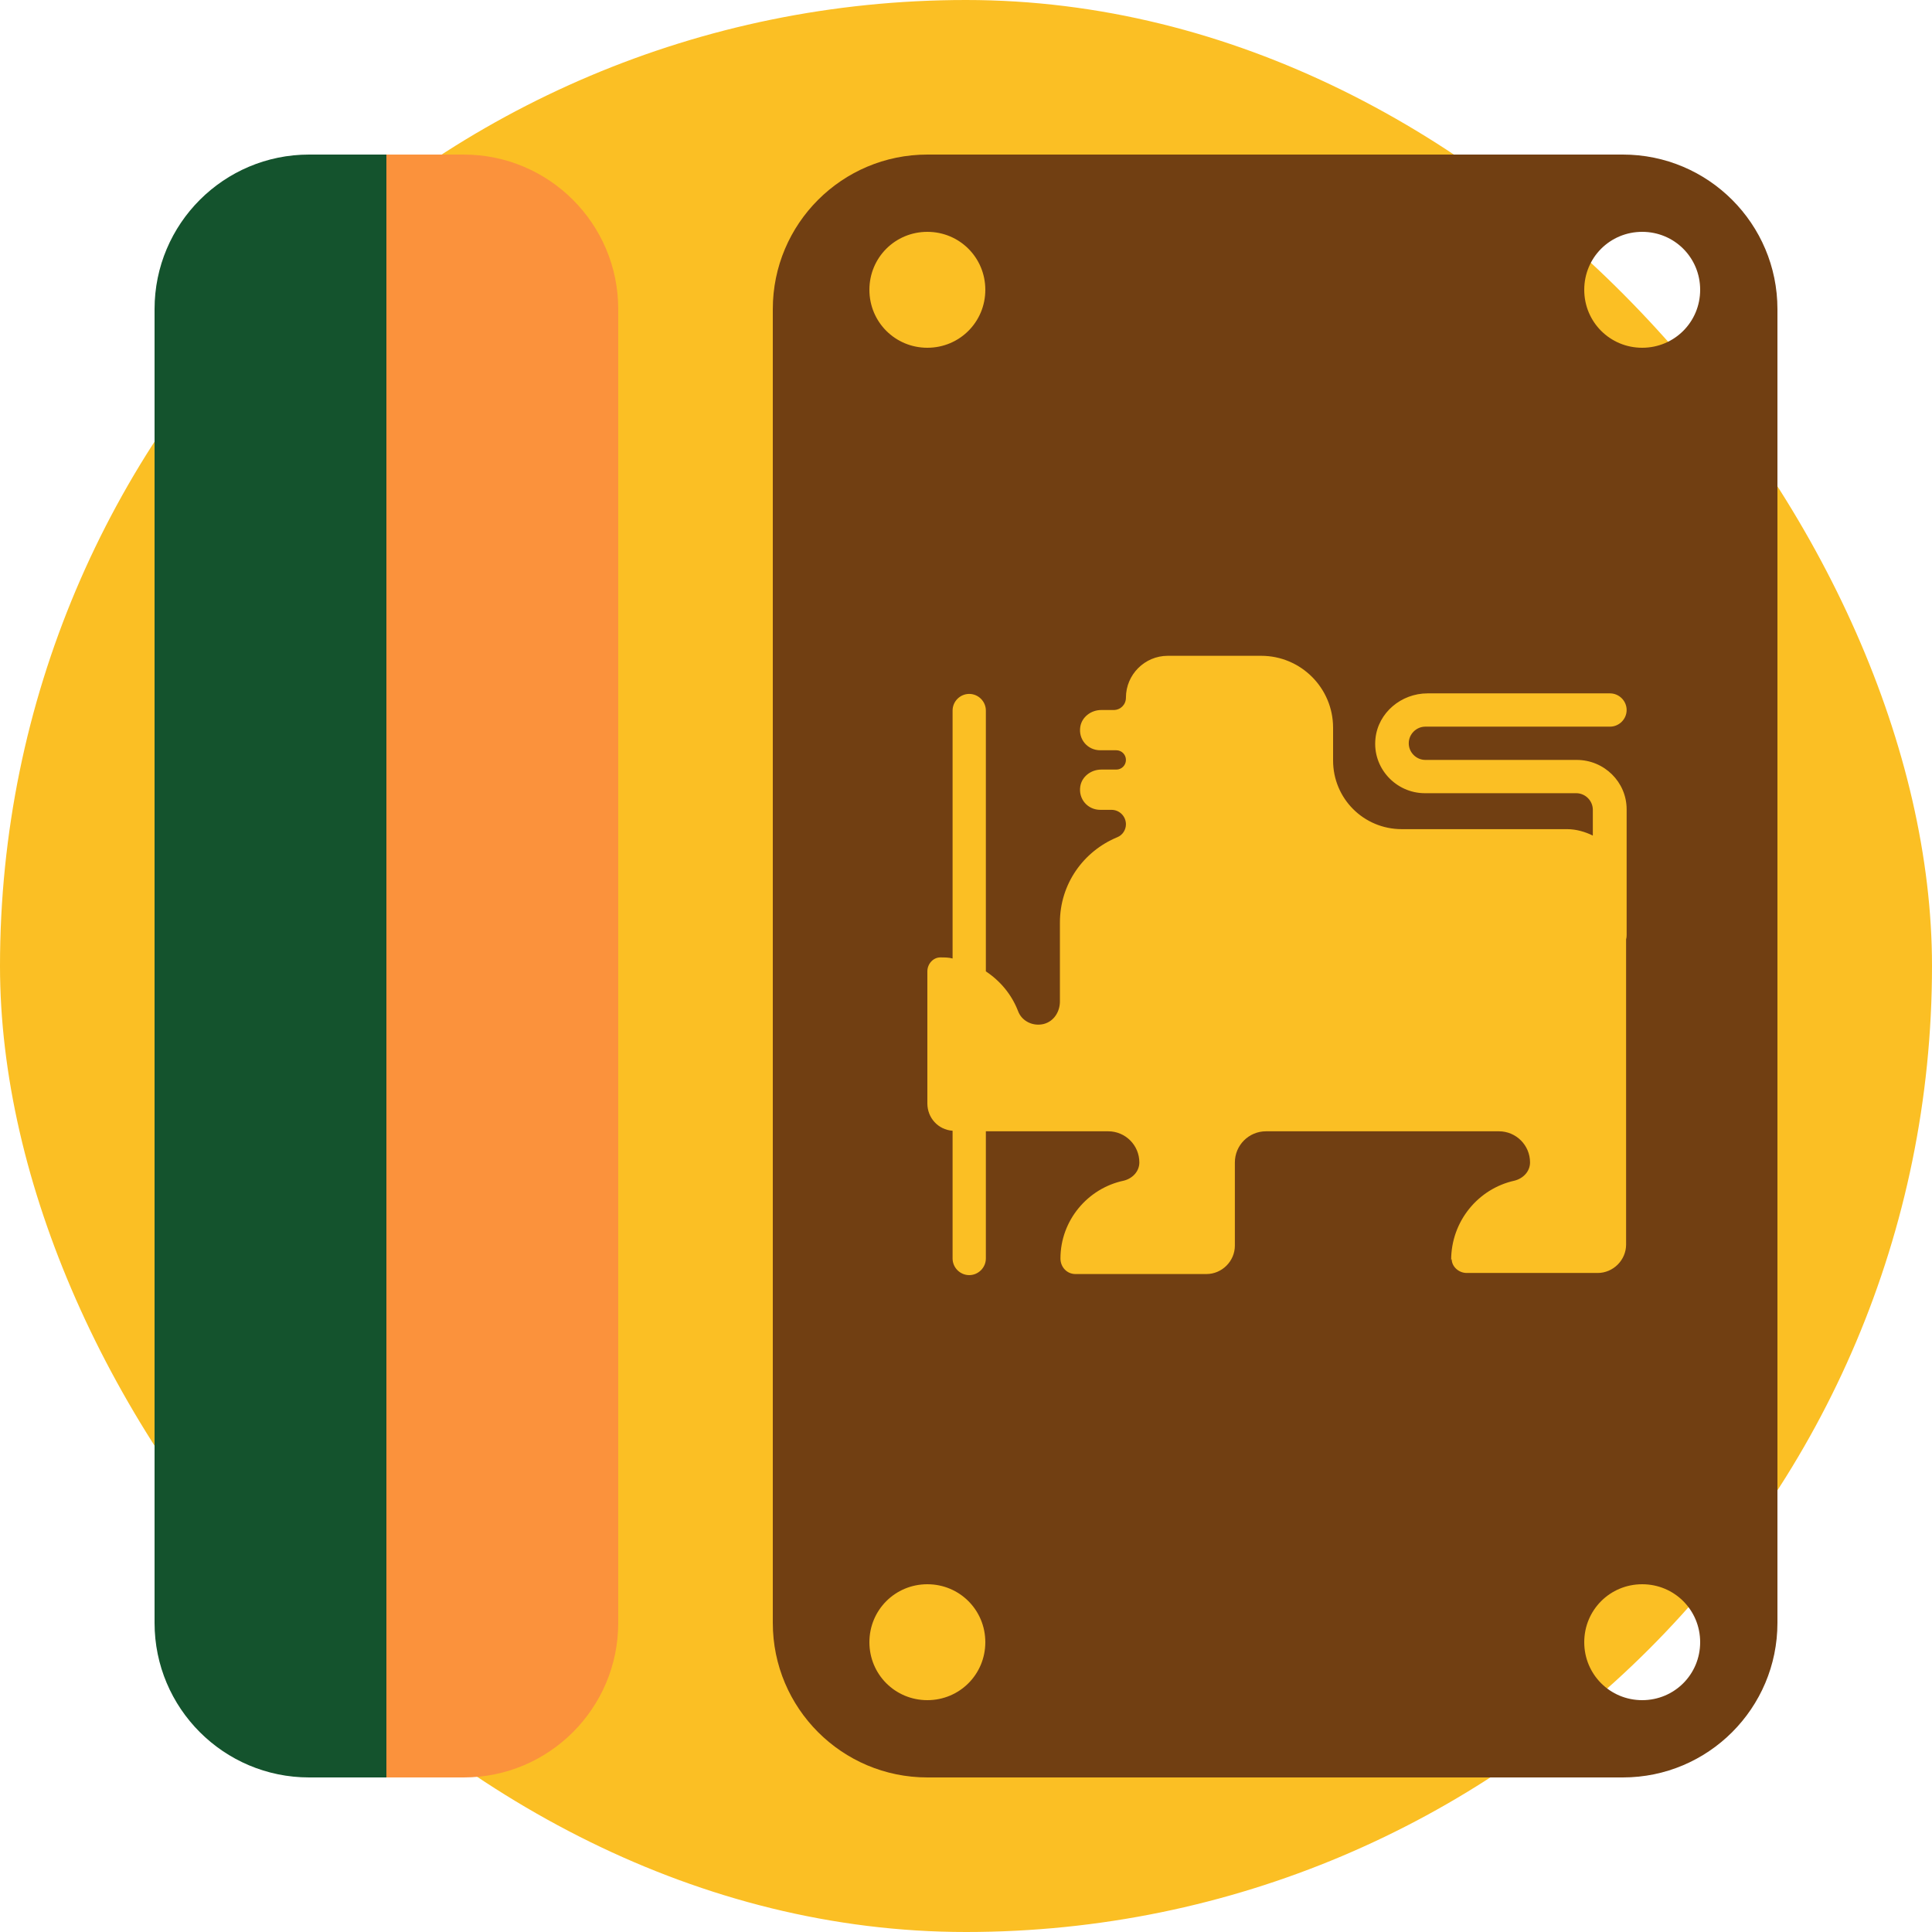 <svg width="36" height="36" viewBox="0 0 36 36" fill="none" xmlns="http://www.w3.org/2000/svg">
<rect width="36" height="36" rx="18" fill="#FBBF24"/>
<path d="M2.88 5.76C2.88 4.17 4.17 2.88 5.76 2.88H7.2V33.12H5.76C4.17 33.12 2.88 31.83 2.88 30.24V5.76Z" fill="#14532D"/>
<path d="M7.2 2.88H8.64C10.23 2.88 11.52 4.17 11.52 5.76V30.24C11.52 31.83 10.23 33.12 8.64 33.12H7.2V2.88Z" fill="#FB923C"/>
<path d="M30.24 2.88H17.28C15.69 2.88 14.4 4.17 14.4 5.76V30.24C14.4 31.83 15.69 33.12 17.28 33.12H30.24C31.83 33.12 33.12 31.83 33.12 30.24V5.76C33.12 4.17 31.83 2.88 30.24 2.88ZM17.28 4.32C17.88 4.32 18.36 4.8 18.36 5.4C18.36 6 17.88 6.48 17.28 6.48C16.68 6.48 16.2 6 16.2 5.4C16.2 4.8 16.68 4.32 17.28 4.32ZM17.28 31.68C16.68 31.68 16.2 31.2 16.2 30.6C16.2 30 16.68 29.52 17.28 29.52C17.88 29.52 18.36 30 18.36 30.6C18.36 31.2 17.88 31.68 17.28 31.68ZM27.04 23.48C27.04 22.76 27.54 22.15 28.22 22C28.38 21.96 28.51 21.83 28.51 21.66C28.51 21.34 28.25 21.08 27.93 21.08H23.59C23.27 21.08 23.01 21.34 23.01 21.66V23.21C23.01 23.5 22.77 23.74 22.48 23.74H20.04C19.88 23.74 19.76 23.61 19.76 23.45C19.76 22.74 20.27 22.14 20.94 22C21.1 21.96 21.23 21.83 21.23 21.66C21.23 21.34 20.97 21.08 20.65 21.08H18.37V23.45C18.37 23.62 18.23 23.76 18.06 23.76C17.89 23.76 17.75 23.62 17.75 23.45V21.07C17.48 21.05 17.28 20.83 17.28 20.56V18.1C17.28 17.96 17.39 17.84 17.52 17.84C17.6 17.84 17.68 17.84 17.75 17.86V13.24C17.75 13.07 17.89 12.93 18.06 12.93C18.23 12.93 18.37 13.07 18.37 13.24V18.1C18.64 18.28 18.85 18.53 18.97 18.84C19.04 19.03 19.25 19.13 19.45 19.08C19.64 19.03 19.75 18.85 19.75 18.66V17.19C19.75 16.47 20.19 15.86 20.82 15.6C20.92 15.56 20.98 15.46 20.98 15.36C20.98 15.21 20.86 15.09 20.71 15.09H20.5C20.27 15.09 20.09 14.89 20.13 14.65C20.16 14.47 20.33 14.34 20.52 14.34H20.8C20.9 14.34 20.98 14.26 20.98 14.16C20.98 14.06 20.9 13.98 20.8 13.98H20.5C20.27 13.98 20.09 13.78 20.13 13.54C20.16 13.36 20.33 13.23 20.52 13.23H20.75C20.88 13.23 20.98 13.13 20.98 13C20.98 12.57 21.33 12.22 21.76 12.22H23.5C24.24 12.22 24.84 12.82 24.84 13.56V14.17C24.84 14.88 25.41 15.45 26.12 15.45H29.2C29.37 15.45 29.54 15.5 29.68 15.57V15.09C29.68 14.92 29.54 14.78 29.37 14.78H26.55C26.01 14.78 25.57 14.31 25.63 13.76C25.68 13.28 26.11 12.92 26.6 12.92H30C30.17 12.92 30.31 13.06 30.31 13.23C30.31 13.4 30.17 13.54 30 13.54H26.56C26.39 13.54 26.25 13.68 26.25 13.85C26.25 14.02 26.39 14.16 26.56 14.16H29.38C29.89 14.16 30.31 14.57 30.31 15.08V17.42C30.31 17.42 30.31 17.48 30.3 17.5V23.19C30.3 23.48 30.06 23.72 29.77 23.72H27.33C27.18 23.72 27.05 23.6 27.05 23.46L27.04 23.48ZM30.6 31.68C30 31.68 29.52 31.2 29.52 30.6C29.52 30 30 29.52 30.6 29.52C31.2 29.52 31.68 30 31.68 30.6C31.68 31.2 31.2 31.68 30.6 31.68ZM30.6 6.48C30 6.48 29.52 6 29.52 5.4C29.52 4.8 30 4.32 30.6 4.32C31.2 4.32 31.68 4.8 31.68 5.4C31.68 6 31.2 6.48 30.6 6.48Z" fill="#713F12"/>
</svg>
